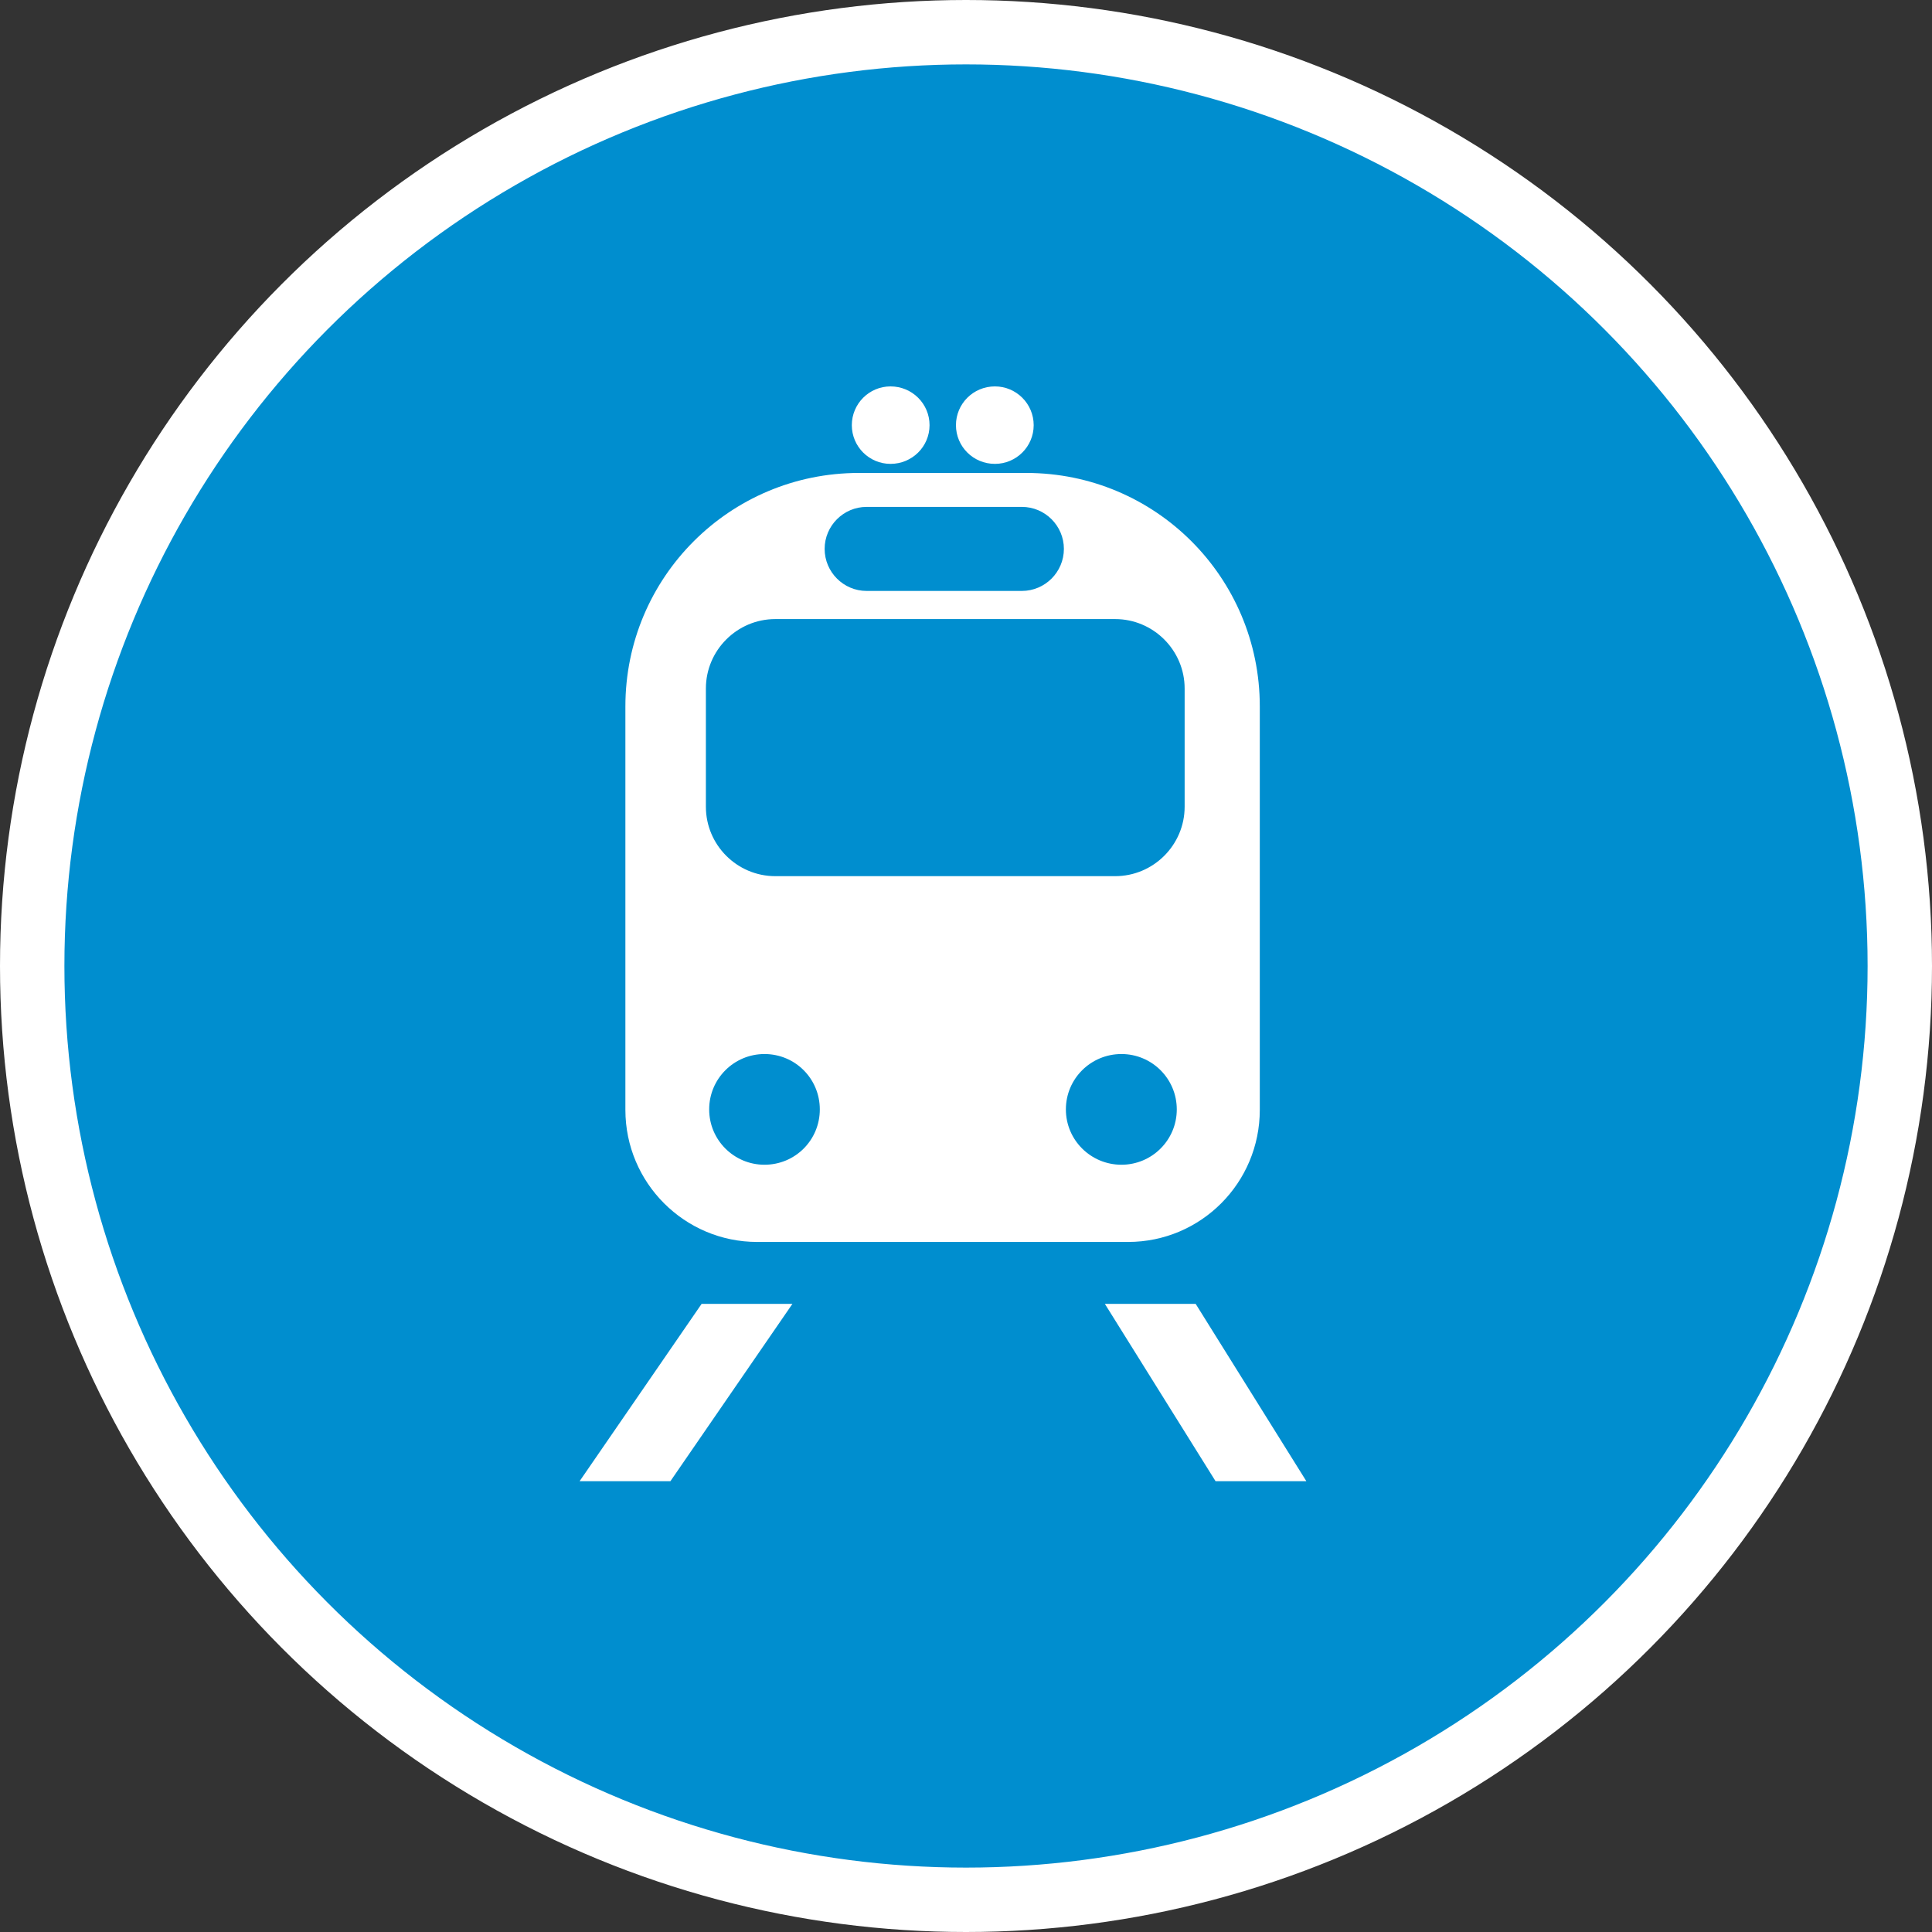 <?xml version="1.0" encoding="UTF-8" standalone="no"?>
<!-- Created with Inkscape (http://www.inkscape.org/) -->

<svg
   xmlns:dc="http://purl.org/dc/elements/1.1/"
   xmlns:cc="http://creativecommons.org/ns#"
   xmlns:rdf="http://www.w3.org/1999/02/22-rdf-syntax-ns#"
   xmlns:svg="http://www.w3.org/2000/svg"
   xmlns="http://www.w3.org/2000/svg"
   xmlns:xlink="http://www.w3.org/1999/xlink"
   xmlns:sodipodi="http://sodipodi.sourceforge.net/DTD/sodipodi-0.dtd"
   xmlns:inkscape="http://www.inkscape.org/namespaces/inkscape"
   width="30px"
   height="30px"
   version="1.1"
   id="svg8"
   inkscape:version="0.92.4 5da689c313, 2019-01-14"
   sodipodi:docname="container.svg">
  <rect width="100%" height="100%" fill="#333333" stroke="none"/>
  <defs
     id="defs2" />
  <sodipodi:namedview
     id="base"
     pagecolor="#ffffff"
     bordercolor="#666666"
     borderopacity="1.0"
     inkscape:pageopacity="0.0"
     inkscape:pageshadow="2"
     inkscape:zoom="13.049334"
     inkscape:cx="18.679046"
     inkscape:cy="12.165829"
     inkscape:document-units="px"
     inkscape:current-layer="layer1"
     showgrid="false"
     inkscape:snap-page="false"
     units="px"
     inkscape:window-width="1884"
     inkscape:window-height="1061"
     inkscape:window-x="0"
     inkscape:window-y="0"
     inkscape:window-maximized="1"
     fit-margin-top="0"
     fit-margin-left="0"
     fit-margin-right="0"
     fit-margin-bottom="0" />
    <circle
       style="color:#000000;clip-rule:nonzero;display:inline;overflow:visible;visibility:visible;opacity:1;isolation:auto;mix-blend-mode:normal;color-interpolation:sRGB;color-interpolation-filters:linearRGB;solid-color:#000000;solid-opacity:1;vector-effect:none;fill:#008ecf;fill-opacity:1;fill-rule:evenodd;stroke:#ffffff;stroke-width:1;stroke-linecap:butt;stroke-linejoin:miter;stroke-miterlimit:4;stroke-dasharray:none;stroke-dashoffset:0;stroke-opacity:1;marker:none;color-rendering:auto;image-rendering:auto;shape-rendering:auto;text-rendering:auto;enable-background:accumulate"
       id="path815"
       cx="15"
       cy="15"
       r="14.5" />
<g transform="translate(9,6)"><g id="surface1">
<path style=" stroke:none;fill-rule:nonzero;fill:#FFFFFF;fill-opacity:1;" d="M 8.516 13.285 L 2.758 13.285 C 1.629 13.285 0.711 12.367 0.711 11.234 L 0.711 4.969 C 0.711 2.965 2.332 1.344 4.336 1.344 L 6.938 1.344 C 8.941 1.344 10.562 2.965 10.562 4.969 L 10.562 11.234 C 10.562 12.367 9.648 13.285 8.516 13.285 Z M 2.871 10.367 C 2.398 10.367 2.012 10.75 2.012 11.227 C 2.012 11.703 2.398 12.086 2.871 12.086 C 3.348 12.086 3.73 11.703 3.73 11.227 C 3.73 10.75 3.348 10.367 2.871 10.367 Z M 8.414 10.367 C 7.938 10.367 7.551 10.75 7.551 11.227 C 7.551 11.703 7.938 12.086 8.414 12.086 C 8.887 12.086 9.273 11.703 9.273 11.227 C 9.273 10.75 8.887 10.367 8.414 10.367 Z M 7.52 2.523 C 7.52 2.164 7.227 1.871 6.867 1.871 L 4.457 1.871 C 4.098 1.871 3.805 2.164 3.805 2.523 C 3.805 2.883 4.098 3.176 4.457 3.176 L 6.867 3.176 C 7.227 3.176 7.52 2.883 7.52 2.523 Z M 9.395 6.527 L 9.395 4.691 C 9.395 4.098 8.91 3.613 8.316 3.613 L 3.039 3.613 C 2.445 3.613 1.961 4.098 1.961 4.691 L 1.961 6.527 C 1.961 7.121 2.445 7.605 3.039 7.605 L 8.316 7.605 C 8.91 7.605 9.395 7.121 9.395 6.527 Z M 9.395 6.527 "/>
<path style=" stroke:none;fill-rule:nonzero;fill:#FFFFFF;fill-opacity:1;" d="M 5.434 0.602 C 5.434 0.934 5.164 1.203 4.828 1.203 C 4.496 1.203 4.227 0.934 4.227 0.602 C 4.227 0.27 4.496 0 4.828 0 C 5.164 0 5.434 0.27 5.434 0.602 Z M 5.434 0.602 "/>
<path style=" stroke:none;fill-rule:nonzero;fill:#FFFFFF;fill-opacity:1;" d="M 7.051 0.602 C 7.051 0.934 6.781 1.203 6.449 1.203 C 6.113 1.203 5.844 0.934 5.844 0.602 C 5.844 0.27 6.113 0 6.449 0 C 6.781 0 7.051 0.27 7.051 0.602 Z M 7.051 0.602 "/>
<path style=" stroke:none;fill-rule:nonzero;fill:#FFFFFF;fill-opacity:1;" d="M 3.305 14.246 L 1.895 14.246 L 0 17 L 1.41 17 Z M 3.305 14.246 "/>
<path style=" stroke:none;fill-rule:nonzero;fill:#FFFFFF;fill-opacity:1;" d="M 9.566 14.246 L 8.156 14.246 L 9.875 17 L 11.285 17 Z M 9.566 14.246 "/>
</g>
</g>
</svg>
